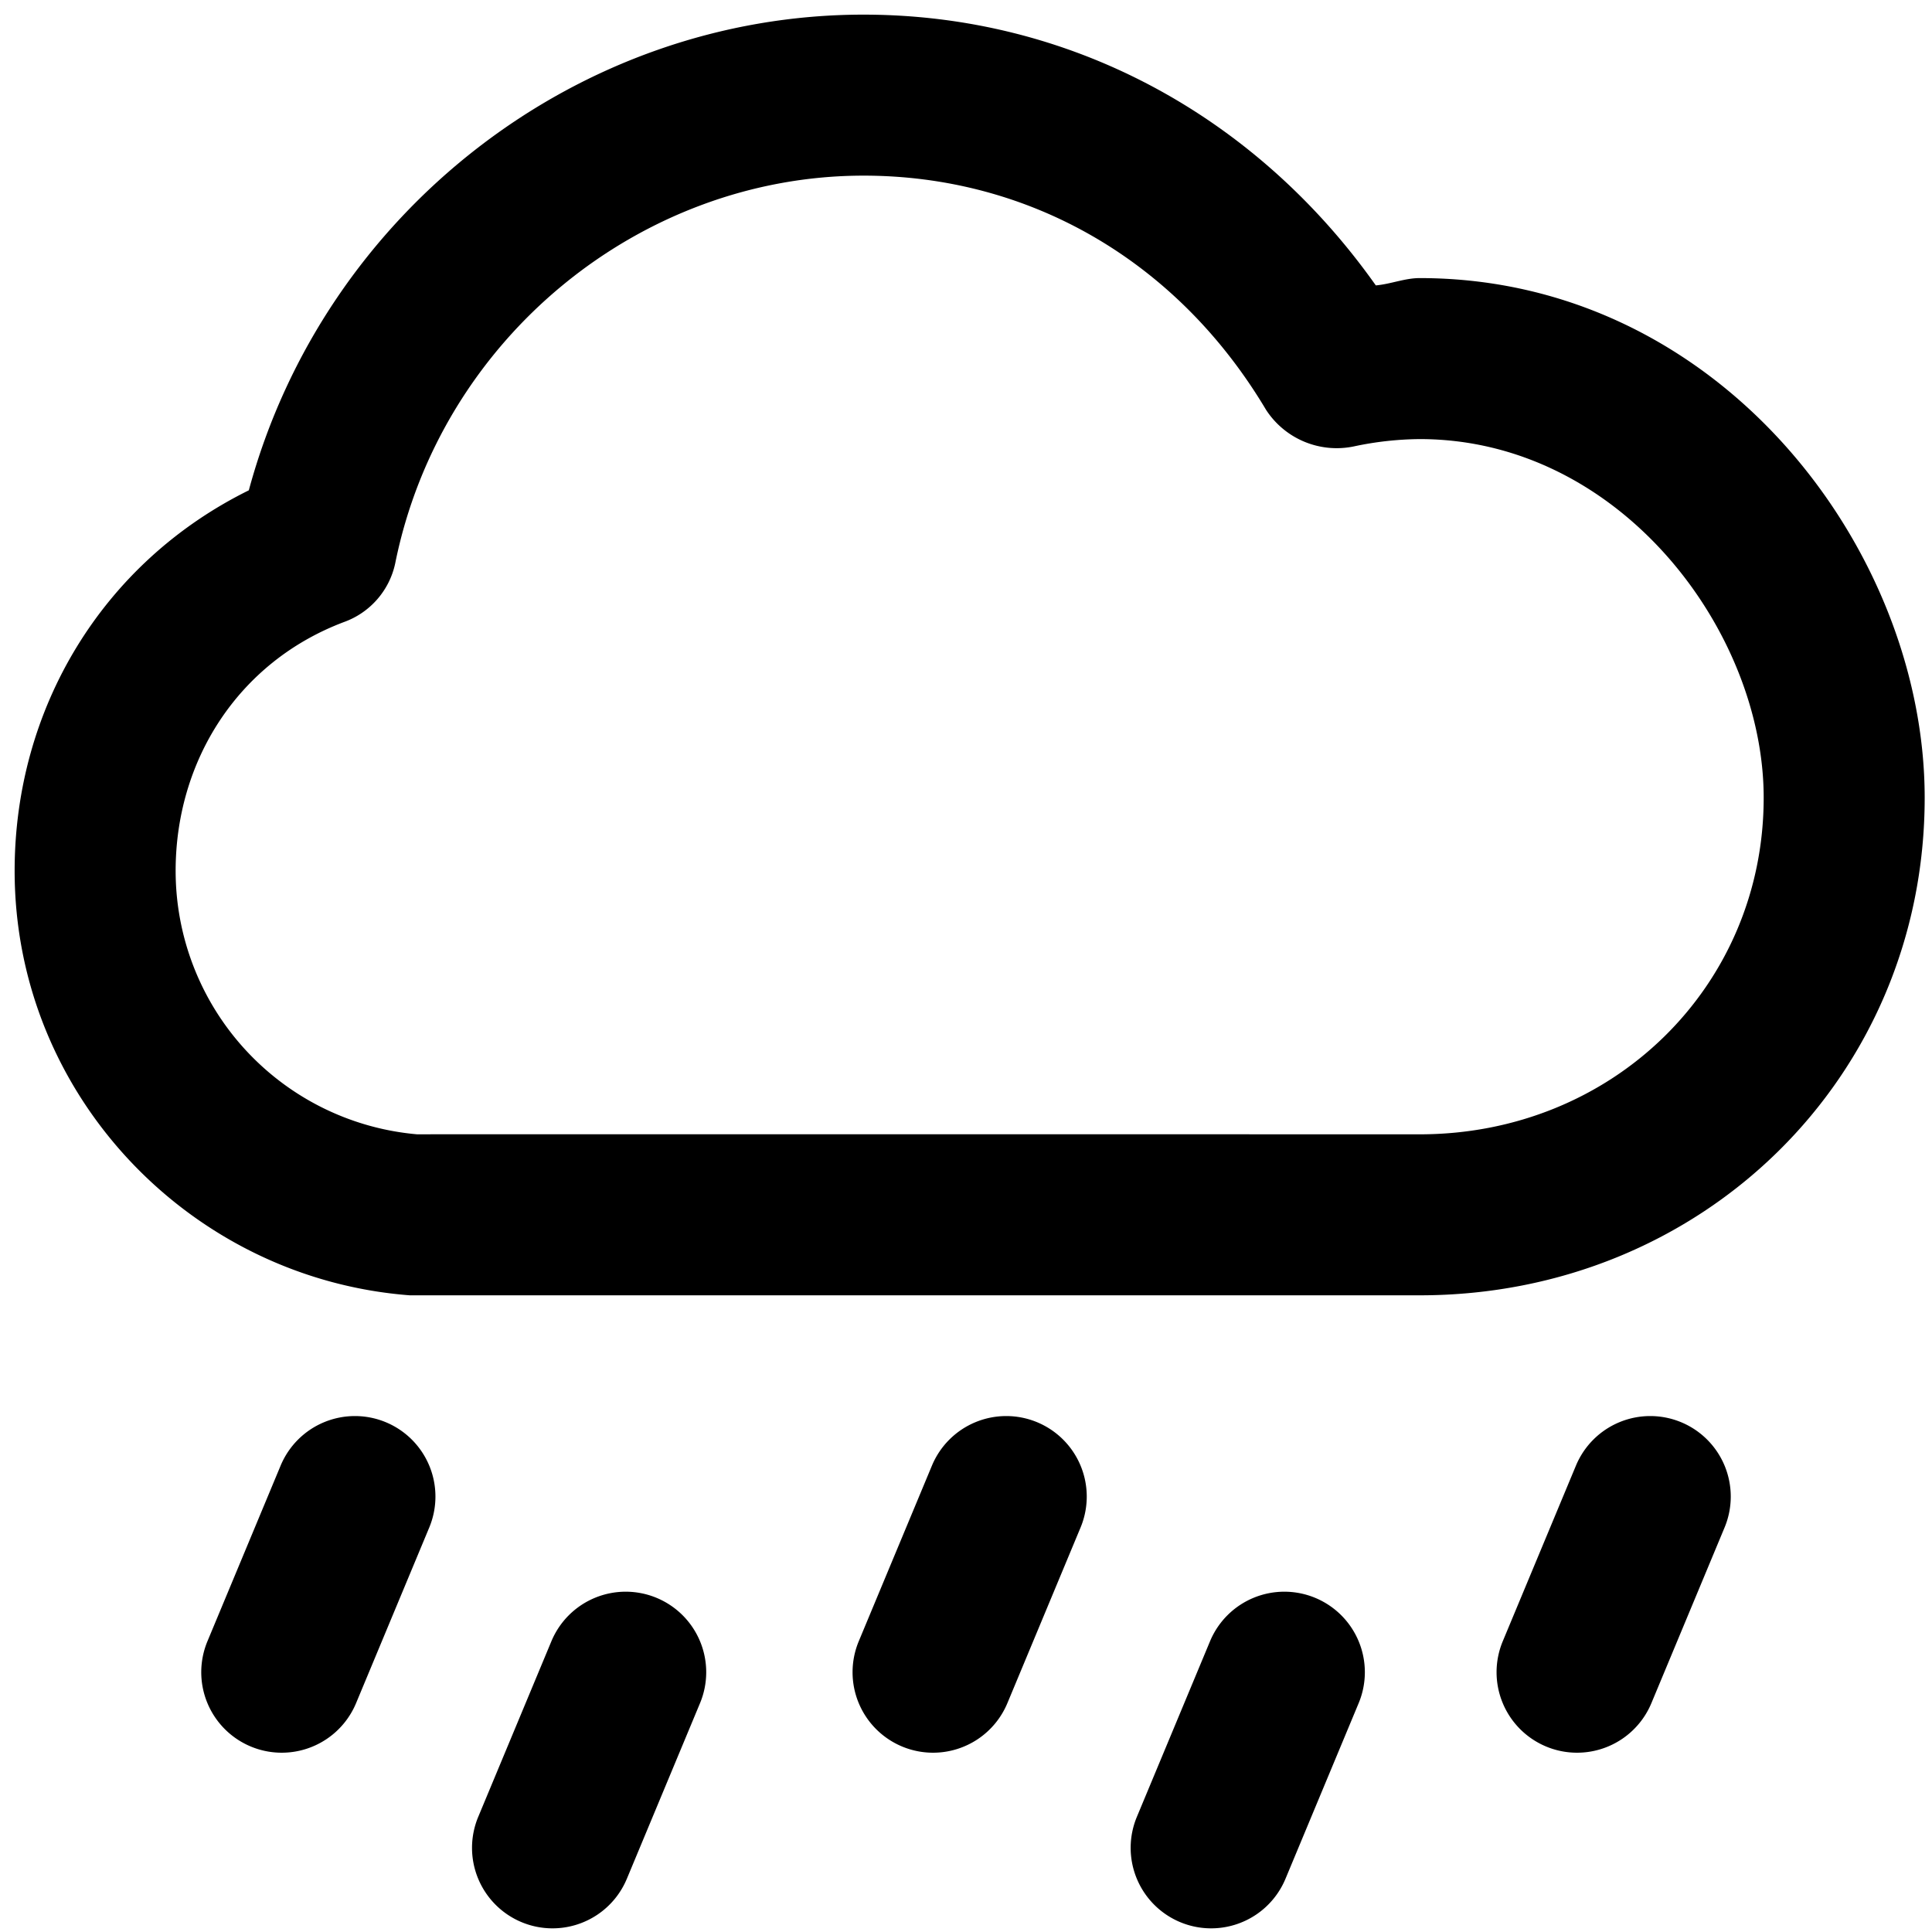 <svg xmlns="http://www.w3.org/2000/svg" viewBox="0 0 264 264">
    <path d="M161.27 262.654a11 11 0 0 1-5.923-14.385l10-24a11 11 0 0 1 14.385-5.923 11 11 0 0 1 5.923 14.385l-10 24A11 11 0 0 1 165.5 263.5a10.969 10.969 0 0 1-4.23-.846Zm-90 0a11 11 0 0 1-5.923-14.385l10-24a11 11 0 0 1 14.385-5.923 11 11 0 0 1 5.923 14.385l-10 24A11 11 0 0 1 75.5 263.5a10.969 10.969 0 0 1-4.23-.846Zm140-24a11 11 0 0 1-5.923-14.385l10-24a11 11 0 0 1 14.385-5.924 11 11 0 0 1 5.923 14.385l-10 24a11 11 0 0 1-10.155 6.77 10.973 10.973 0 0 1-4.231-.846Zm-88 0a11 11 0 0 1-5.924-14.385l10-24a11 11 0 0 1 14.384-5.924 11 11 0 0 1 5.924 14.385l-10 24a11 11 0 0 1-10.154 6.77 10.967 10.967 0 0 1-4.23-.846Zm-89 0a11 11 0 0 1-5.923-14.385l10-24a11 11 0 0 1 14.384-5.924 11 11 0 0 1 5.924 14.385l-10 24A11.005 11.005 0 0 1 38.5 239.5a10.97 10.97 0 0 1-4.23-.846ZM56 177c-29.812-2.268-54-27.2-54-58 0-22.249 12.036-42.143 32-52C44.282 28.935 79.058 2 118 2c28.033 0 53.459 13.621 70 37 2.071-.187 3.957-1 6-1 40.934 0 69 37.12 69 71 0 38.131-30.308 68-69 68-.523 0-137.895.008-138 0Zm138-22c26.355 0 47-20.2 47-46 0-22.776-19.638-49-47-49a44.663 44.663 0 0 0-9 1 11.511 11.511 0 0 1-12-5c-12.167-20.432-32.385-32-55-32-30.427 0-57.8 22.19-64 53a10.947 10.947 0 0 1-7 8c-14.507 5.471-23 18.995-23 34a36.148 36.148 0 0 0 33 36c2.981-.022 136.933 0 137 0Z"/>
</svg>
